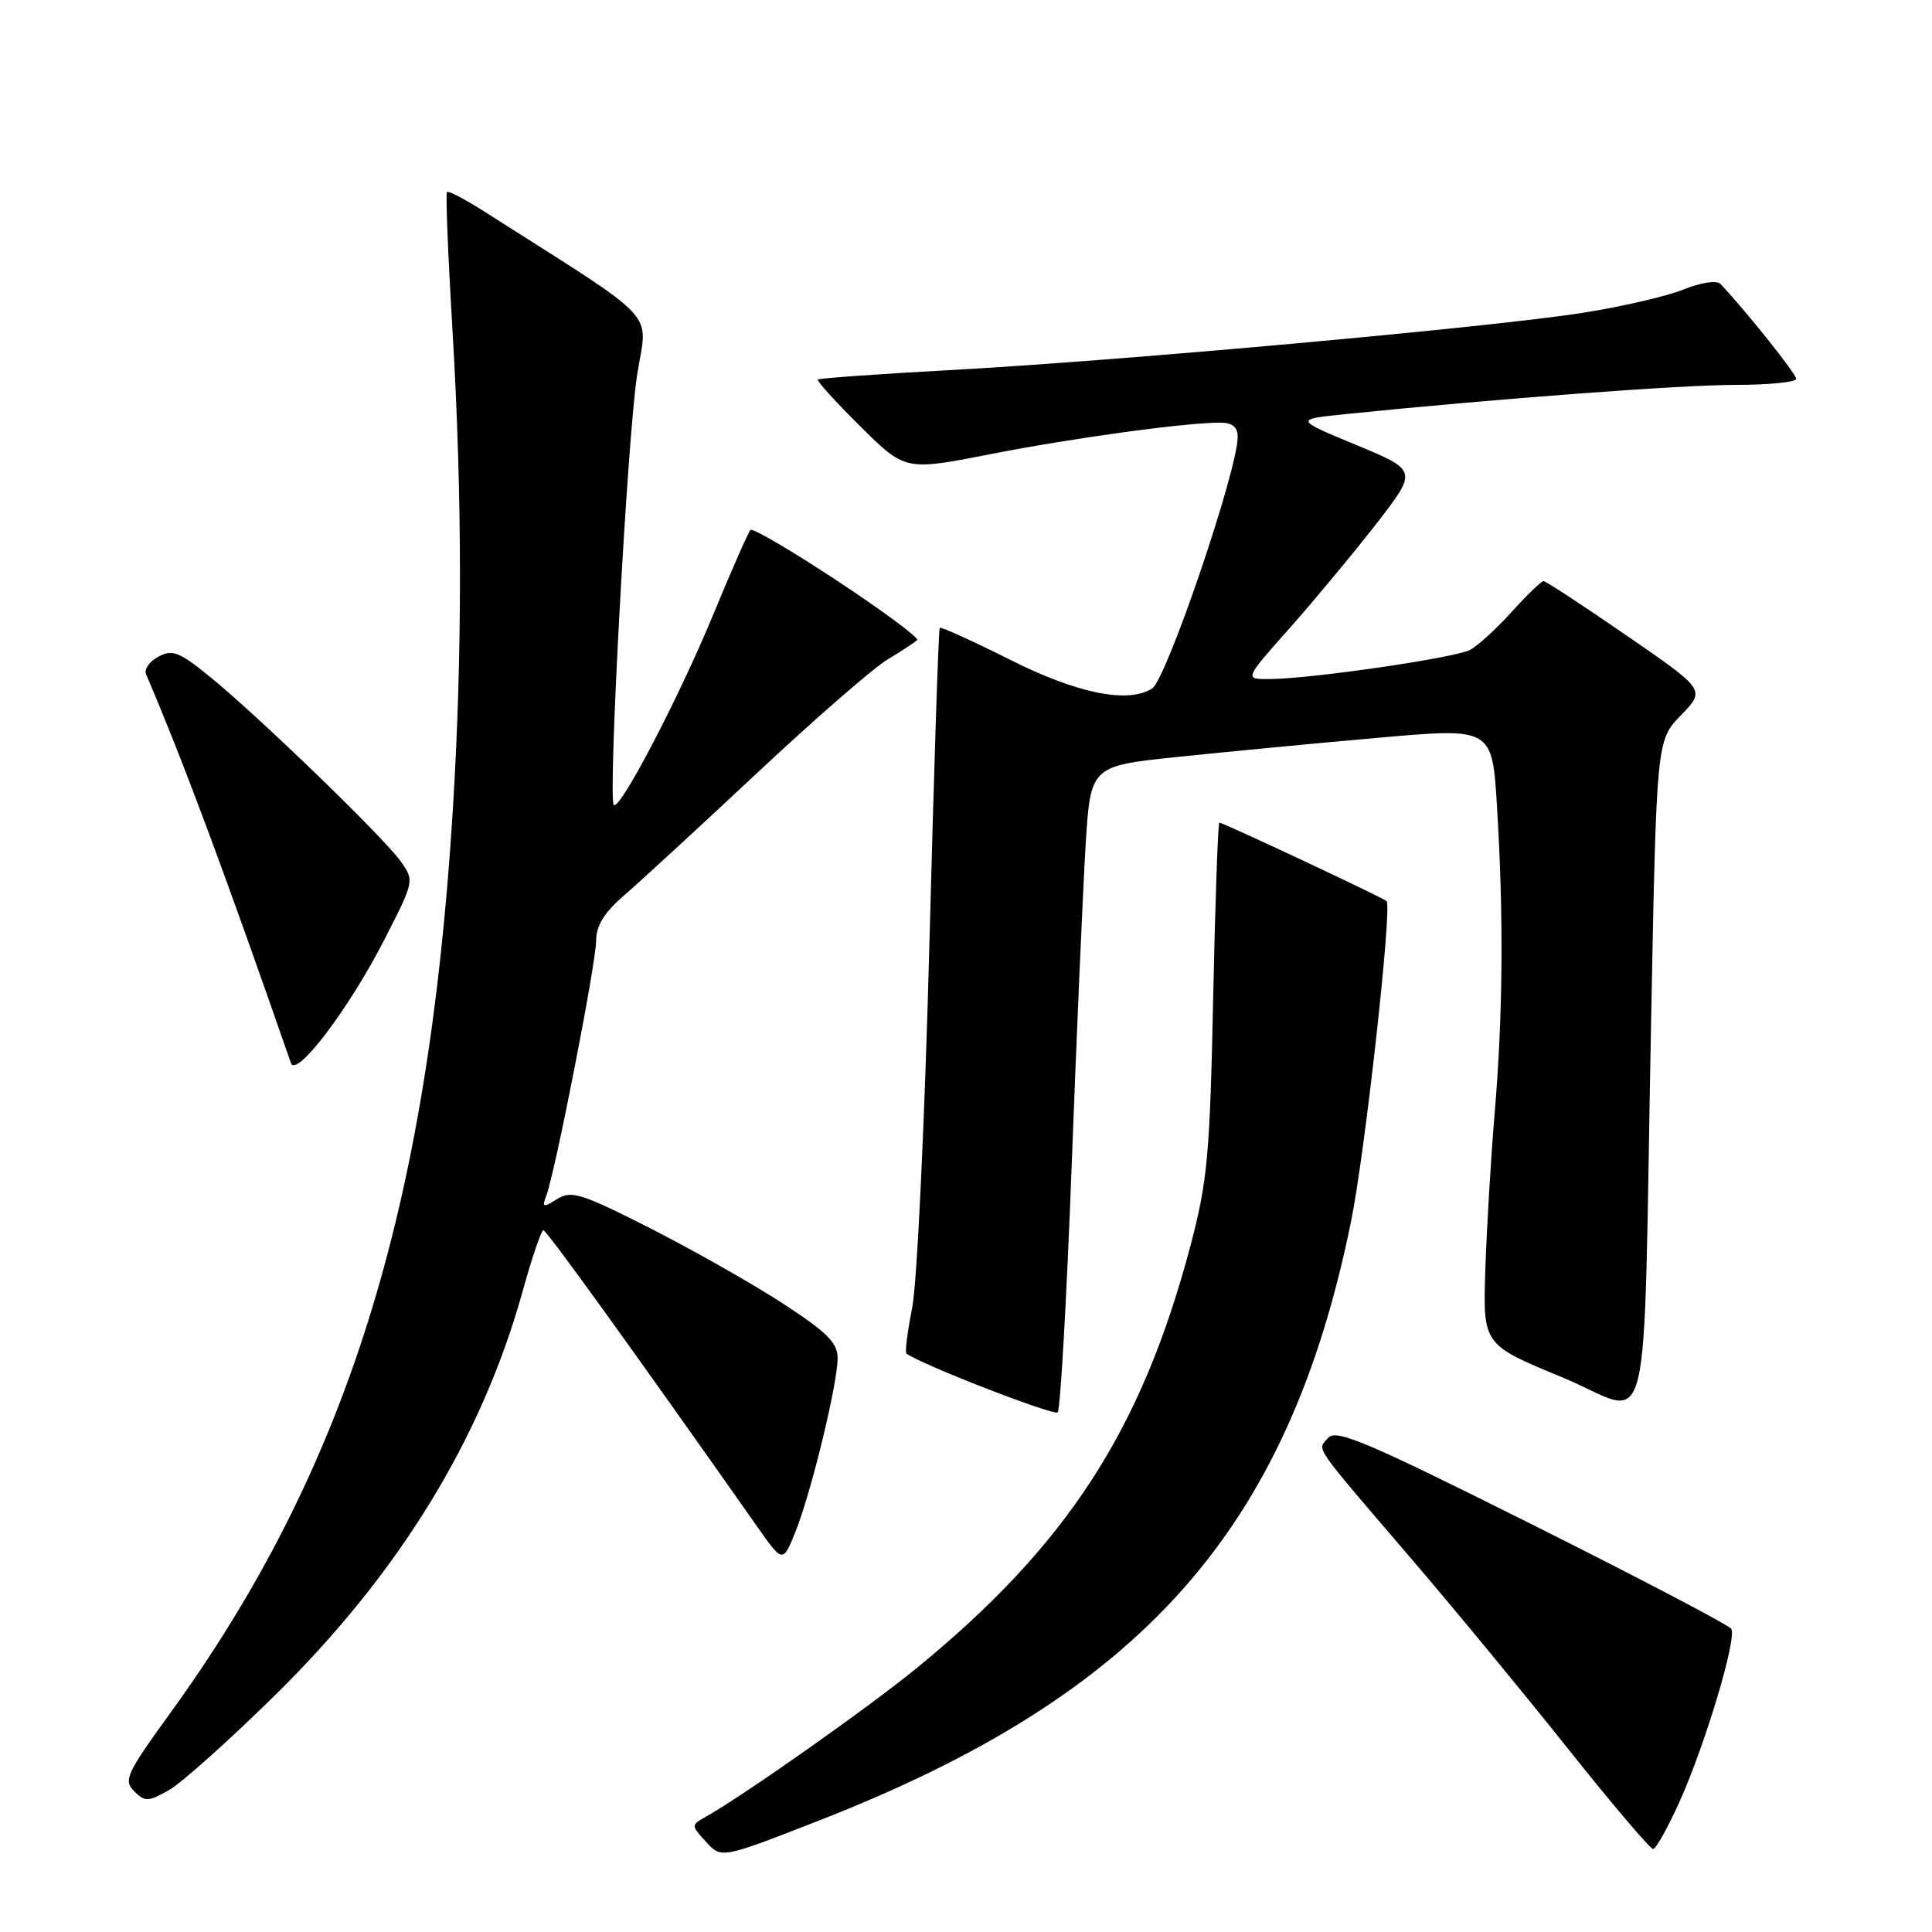 <?xml version="1.0" encoding="UTF-8" standalone="no"?>
<!DOCTYPE svg PUBLIC "-//W3C//DTD SVG 1.1//EN" "http://www.w3.org/Graphics/SVG/1.1/DTD/svg11.dtd" >
<svg xmlns="http://www.w3.org/2000/svg" xmlns:xlink="http://www.w3.org/1999/xlink" version="1.1" viewBox="0 0 256 256">
 <g >
 <path fill="currentColor"
d=" M 108.50 241.24 C 151.32 224.53 170.68 202.75 179.01 161.91 C 180.86 152.88 184.49 120.16 183.73 119.40 C 183.31 118.97 162.06 109.00 161.57 109.00 C 161.39 109.00 161.02 119.46 160.75 132.25 C 160.32 153.01 160.00 156.53 157.74 165.07 C 151.27 189.51 141.40 204.74 121.43 221.06 C 114.99 226.32 98.47 237.96 93.52 240.73 C 91.58 241.82 91.57 241.87 93.44 243.93 C 95.59 246.31 95.43 246.34 108.50 241.24 Z  M 222.54 238.75 C 225.96 231.16 230.17 217.09 229.40 215.83 C 229.09 215.33 217.21 209.11 203.01 202.00 C 181.00 190.99 177.00 189.30 175.97 190.54 C 174.55 192.24 173.64 190.93 187.31 206.90 C 192.71 213.20 201.90 224.35 207.74 231.68 C 213.57 239.01 218.66 245.00 219.04 245.00 C 219.42 245.00 220.99 242.19 222.54 238.75 Z  M 36.57 224.50 C 52.95 208.35 63.80 190.64 69.22 171.21 C 70.47 166.70 71.72 163.01 72.00 163.01 C 72.42 163.00 83.75 178.71 100.35 202.31 C 103.73 207.12 103.73 207.12 105.42 202.92 C 107.50 197.71 110.98 183.38 110.99 179.97 C 111.00 177.94 109.60 176.54 103.75 172.73 C 99.76 170.13 91.87 165.66 86.22 162.78 C 77.05 158.13 75.70 157.70 73.82 158.88 C 71.94 160.06 71.78 160.01 72.39 158.42 C 73.56 155.37 78.98 127.65 78.99 124.66 C 79.00 122.64 80.06 120.92 82.68 118.66 C 84.70 116.92 92.60 109.65 100.24 102.50 C 107.87 95.35 115.67 88.56 117.57 87.41 C 119.47 86.26 121.25 85.09 121.53 84.81 C 121.81 84.53 117.07 81.01 111.00 77.00 C 104.93 72.99 99.73 69.94 99.44 70.22 C 99.16 70.51 96.94 75.53 94.53 81.38 C 89.93 92.51 82.12 107.46 81.33 106.66 C 80.53 105.86 83.14 57.89 84.43 49.62 C 85.80 40.91 87.89 43.13 64.03 27.94 C 61.58 26.38 59.41 25.25 59.23 25.44 C 59.04 25.63 59.36 33.75 59.94 43.50 C 61.27 65.68 61.28 86.86 59.99 107.50 C 56.69 160.46 45.93 194.75 22.46 227.13 C 16.77 234.98 16.34 235.91 17.77 237.34 C 19.20 238.77 19.62 238.76 22.37 237.21 C 24.04 236.27 30.43 230.55 36.57 224.50 Z  M 142.00 154.50 C 142.66 136.90 143.50 117.78 143.85 112.00 C 144.50 101.50 144.50 101.50 156.00 100.30 C 162.32 99.64 174.30 98.49 182.61 97.76 C 197.72 96.42 197.72 96.42 198.36 106.87 C 199.25 121.34 199.15 134.56 198.05 147.50 C 197.54 153.55 196.99 162.92 196.81 168.33 C 196.50 178.17 196.50 178.17 207.00 182.50 C 219.20 187.54 217.64 193.86 218.79 134.80 C 219.50 98.11 219.50 98.11 222.75 94.76 C 225.99 91.41 225.99 91.41 215.53 84.21 C 209.77 80.24 204.82 77.00 204.53 77.00 C 204.23 77.00 202.35 78.82 200.33 81.05 C 198.32 83.28 195.83 85.56 194.80 86.11 C 192.81 87.17 173.74 89.95 168.19 89.98 C 164.87 90.00 164.87 90.00 170.87 83.25 C 174.16 79.54 179.33 73.31 182.36 69.42 C 187.85 62.33 187.85 62.33 179.68 58.95 C 171.50 55.56 171.50 55.56 178.50 54.85 C 198.42 52.82 222.77 51.00 229.93 51.00 C 234.37 51.00 238.00 50.64 238.00 50.19 C 238.00 49.53 231.38 41.24 227.97 37.62 C 227.49 37.11 225.39 37.43 223.04 38.37 C 220.79 39.27 214.80 40.66 209.72 41.45 C 197.61 43.36 148.77 47.78 126.38 49.01 C 116.65 49.54 108.55 50.12 108.37 50.29 C 108.20 50.47 110.73 53.26 114.00 56.50 C 119.95 62.39 119.95 62.39 131.23 60.18 C 142.12 58.04 157.03 56.00 161.72 56.00 C 163.29 56.00 164.00 56.59 164.00 57.89 C 164.00 62.29 154.57 90.02 152.66 91.23 C 149.47 93.26 142.76 91.90 133.88 87.44 C 128.88 84.93 124.67 83.02 124.52 83.19 C 124.36 83.36 123.74 102.40 123.14 125.51 C 122.53 148.61 121.51 170.11 120.87 173.28 C 120.24 176.45 119.89 179.18 120.11 179.35 C 121.92 180.75 139.65 187.64 140.15 187.14 C 140.50 186.79 141.34 172.10 142.00 154.50 Z  M 50.95 124.47 C 54.91 116.73 54.92 116.69 53.07 114.10 C 50.79 110.91 34.21 94.87 27.81 89.67 C 23.76 86.37 22.84 86.02 20.99 87.01 C 19.81 87.64 19.07 88.68 19.35 89.33 C 24.25 100.79 29.80 115.67 38.55 140.86 C 39.26 142.89 46.28 133.61 50.95 124.47 Z "/>
</g>
</svg>